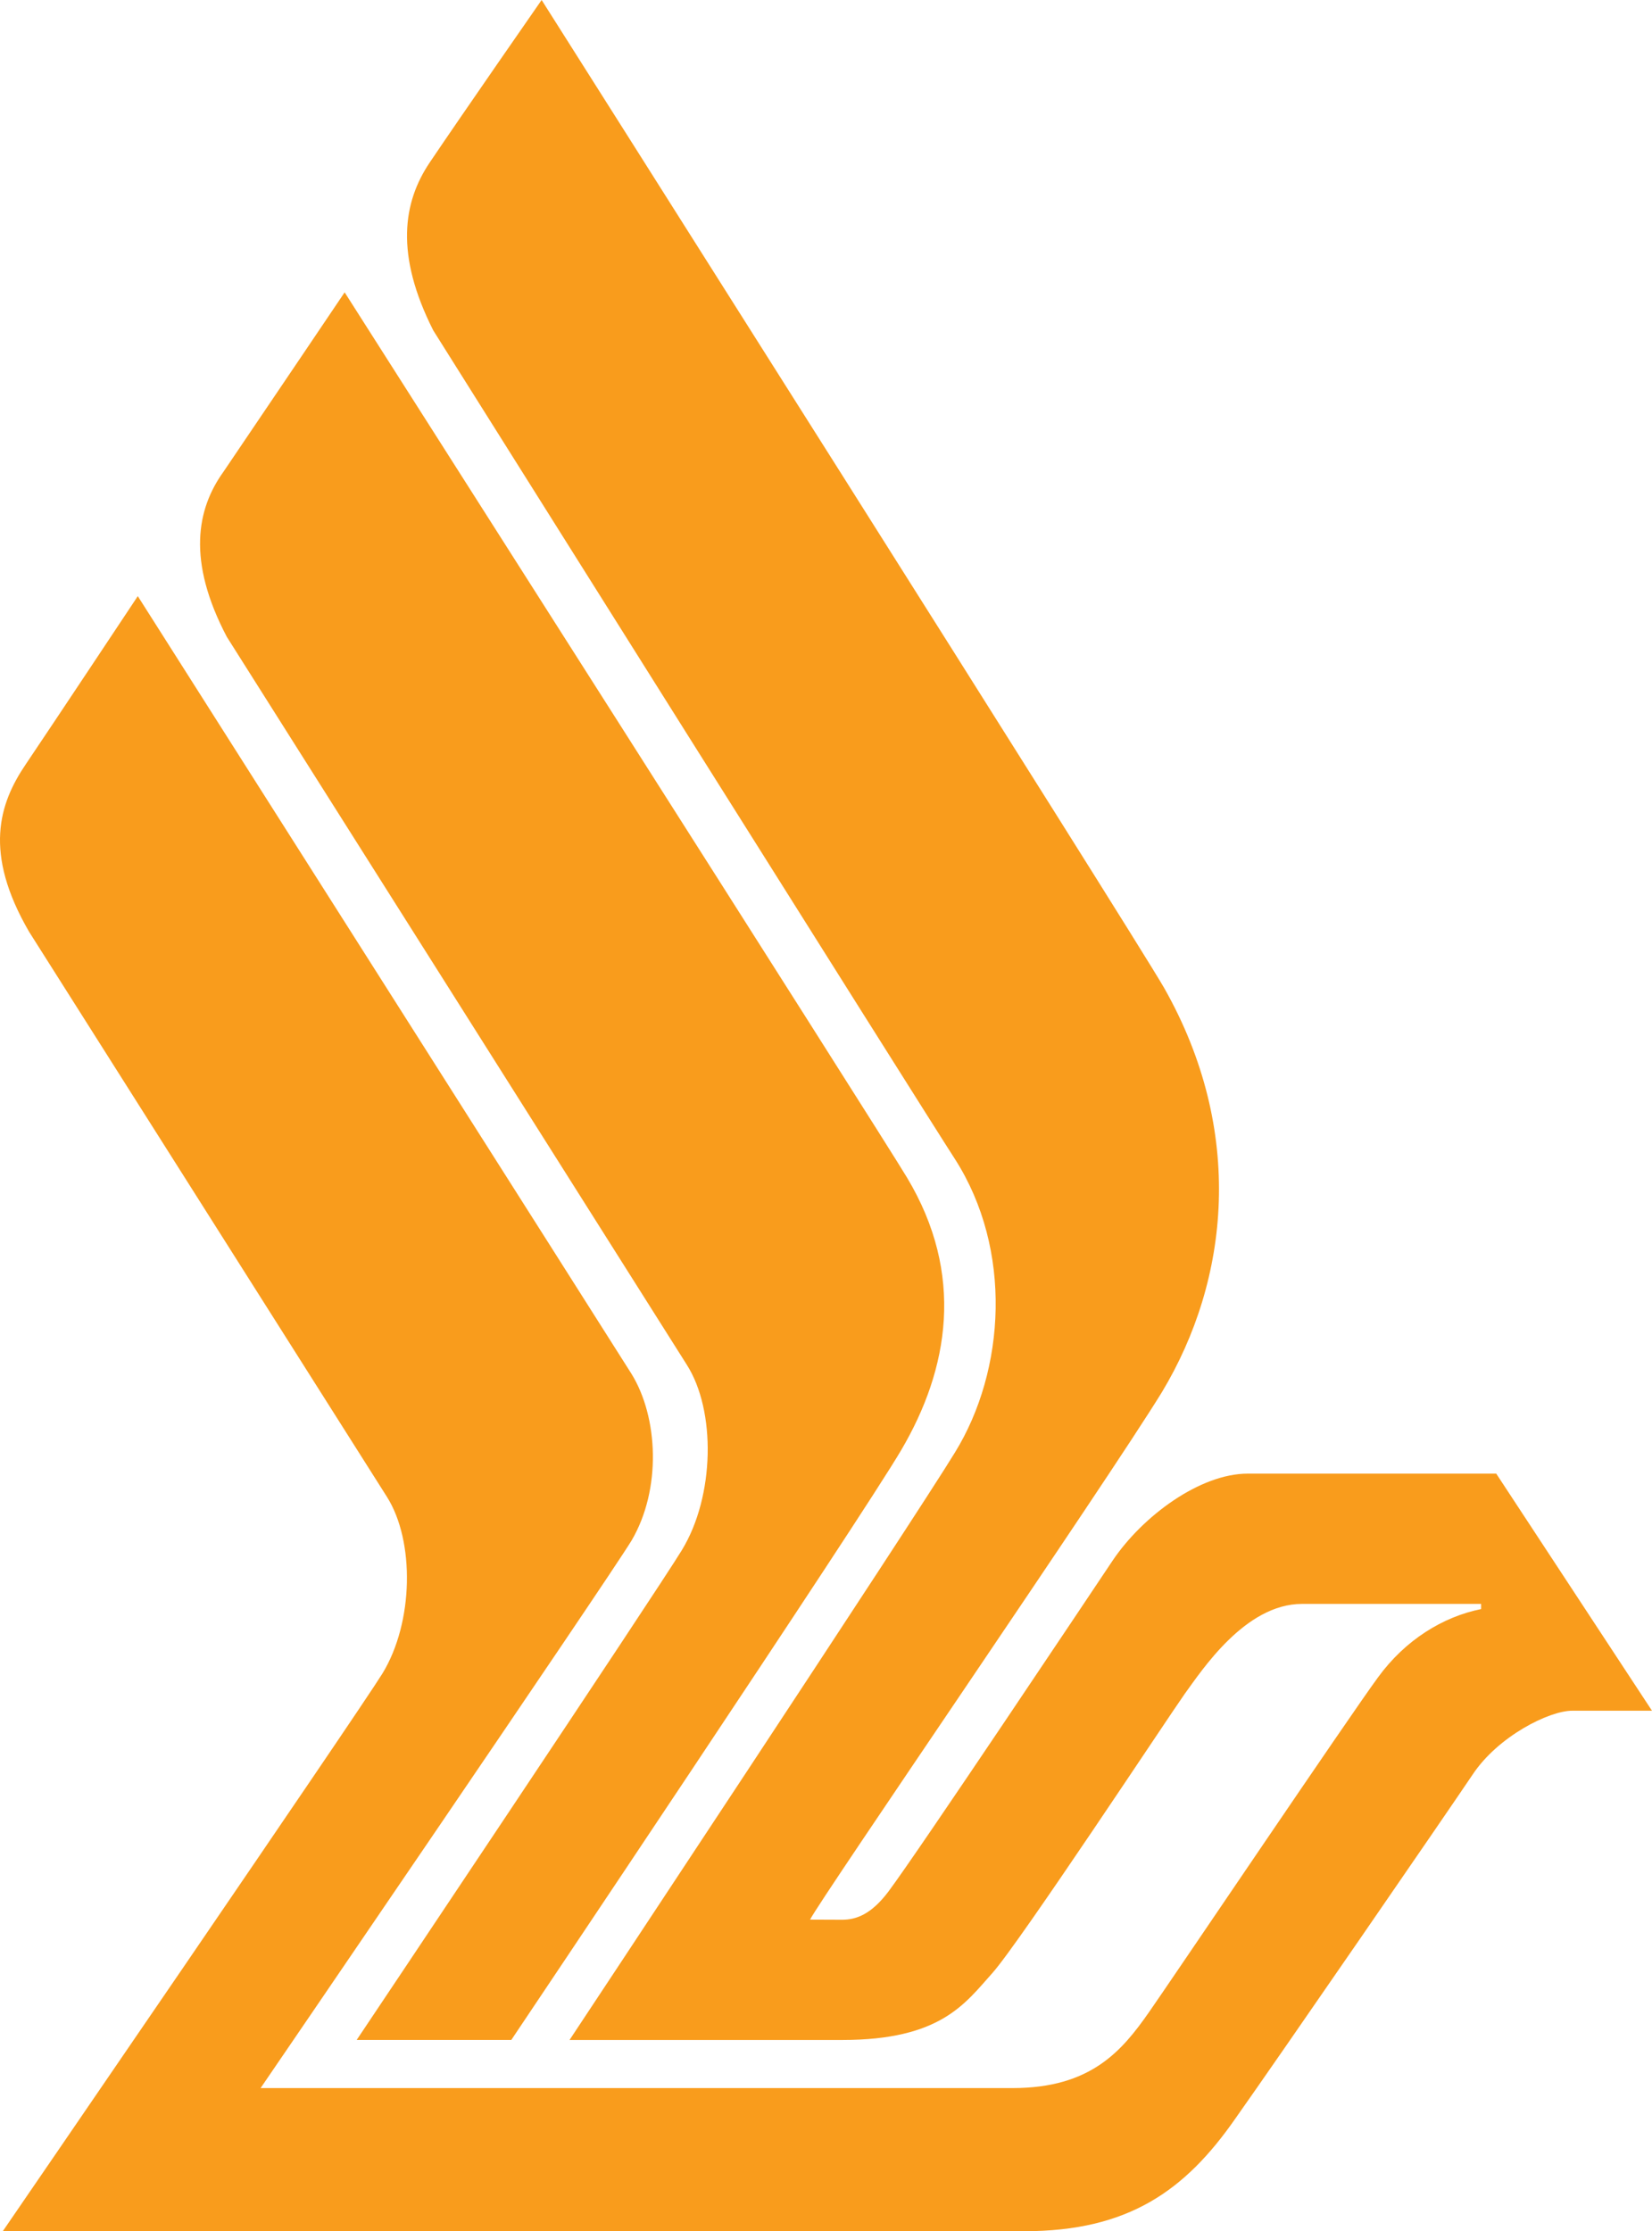 <svg xmlns="http://www.w3.org/2000/svg" viewBox="0 0 1282.1 1731.01"><defs><style>.cls-1{fill:#f99c1c;}</style></defs><title>logo_sq</title><g id="Layer_2" data-name="Layer 2"><g id="Layer_1-2" data-name="Layer 1"><path class="cls-1" d="M532.9,1058.61c22.89,35.71,21.84,102.18-3.72,144-20.86,34.17-252.37,380-252.37,380l120,0S668.34,1178,699.42,1125c37.08-63,49.54-136.39,4.51-211.41-17.41-29.39-436.45-686.79-436.45-686.79s-60,89-94.09,139.26c-20.7,28.8-28.4,69,2.63,128C176,494,521.23,1040,532.9,1058.61Z"/><path class="cls-1" d="M1161.21,1143.26H968.31c-36.83,0-81.38,32.72-104.76,67.38-18.32,27.36-150.28,225-174,256.78-13.51,17.92-25.08,21.85-35.8,21.94-5.9,0-23-.1-25.07-.1,7.85-15.79,229.37-338.16,273-409.1,52.67-87.39,64.59-202.77,1.93-313.49C880.75,726.51,420.35,0,420.35,0S359,88.23,333.47,126.11c-20.71,30.83-27.06,71.2,2.78,130.23,0,0,386.47,614.75,404.89,642.9,44.88,70.1,39.31,163.79,0,227.58C709.06,1179.45,442,1582.65,442,1582.65H653.61c76.65,0,95.46-28.45,116.61-52,21.17-23.74,136.25-198.2,149.25-216.57,13.31-18.21,46.87-69.75,91-69.75h139v4c-29.6,6-58.79,23.88-79.93,52.88-21.16,28.63-160.77,235.47-177.6,259.55-21.19,30.39-45.32,59.2-106.1,59.2l-583.59,0s268-392.24,287.87-424.75c23.38-39.72,20.81-95.63,0-129.33-11.17-17.83-383.18-603.39-383.18-603.39S40.88,562,20.08,592.81C-.73,623.4-13.08,661.58,22.61,722.93c0,0,266.46,420.53,277.69,438.35,21.7,34.32,20.75,97.32-3.47,137C276.92,1330.39,2.16,1731,2.16,1731H795c80.53,0,124.72-31.33,163.7-87.33,33.71-47.61,164.13-237.12,184.14-266.86,19.72-29.79,59.48-49.61,77.25-49.61h62Z"/></g></g></svg>